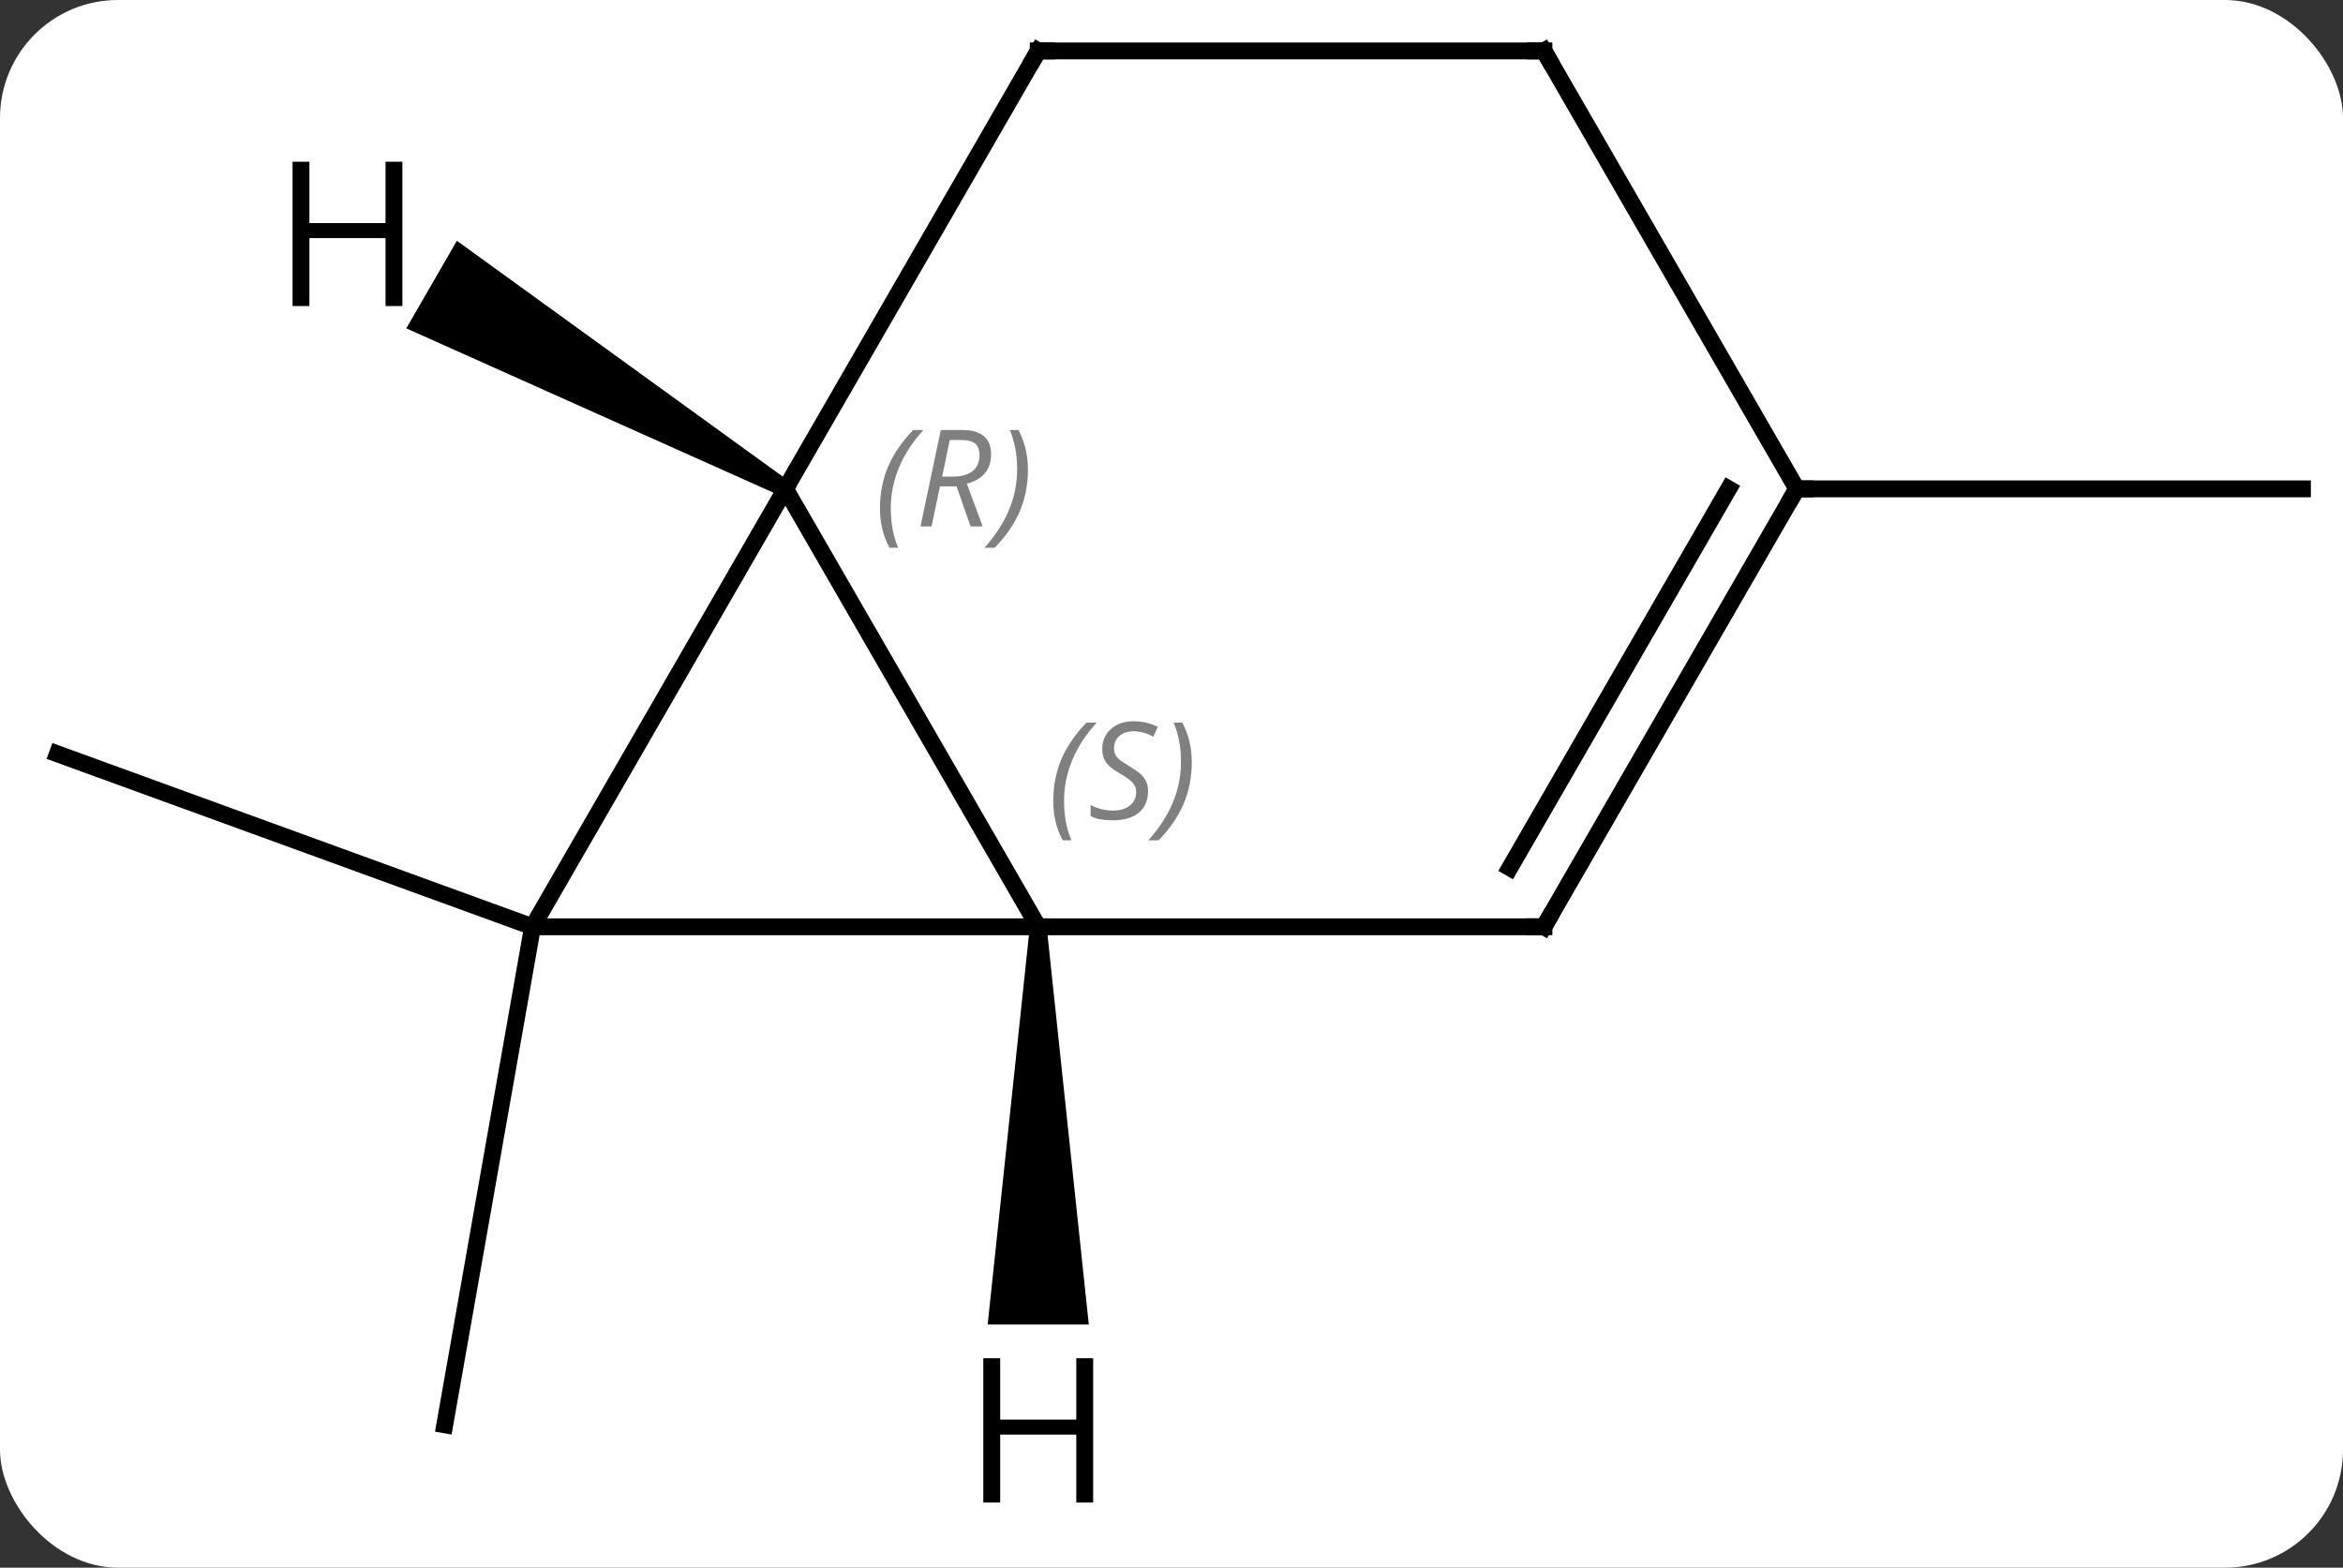 <svg width="139" viewBox="0 0 139 93" style="fill-opacity:1; color-rendering:auto; color-interpolation:auto; text-rendering:auto; stroke:black; stroke-linecap:square; stroke-miterlimit:10; shape-rendering:auto; stroke-opacity:1; fill:black; stroke-dasharray:none; font-weight:normal; stroke-width:1; font-family:'Open Sans'; font-style:normal; stroke-linejoin:miter; font-size:12; stroke-dashoffset:0; image-rendering:auto;" height="93" class="cas-substance-image" xmlns:xlink="http://www.w3.org/1999/xlink" xmlns="http://www.w3.org/2000/svg"><rect x="0" y="0" width="139" height="93" fill="#333333" stroke="none"/><svg class="cas-substance-single-component"><rect y="0" x="0" width="139" stroke="none" ry="7" rx="7" height="93" fill="white" class="cas-substance-group"/><svg y="0" x="0" width="139" viewBox="0 0 139 93" style="fill:black;" height="93" class="cas-substance-single-component-image"><svg><g><g transform="translate(70,44)" style="text-rendering:geometricPrecision; color-rendering:optimizeQuality; color-interpolation:linearRGB; stroke-linecap:butt; image-rendering:optimizeQuality;"><line y2="10.98" y1="40.524" x2="-38.406" x1="-43.614" style="fill:none;"/><line y2="10.98" y1="0.72" x2="-38.406" x1="-66.594" style="fill:none;"/><line y2="-15" y1="-15" x2="36.594" x1="66.594" style="fill:none;"/><line y2="10.98" y1="-15" x2="-8.406" x1="-23.406" style="fill:none;"/><line y2="10.98" y1="-15" x2="-38.406" x1="-23.406" style="fill:none;"/><line y2="-40.98" y1="-15" x2="-8.406" x1="-23.406" style="fill:none;"/><line y2="10.98" y1="10.98" x2="-38.406" x1="-8.406" style="fill:none;"/><line y2="10.98" y1="10.98" x2="21.594" x1="-8.406" style="fill:none;"/><line y2="-40.98" y1="-40.98" x2="21.594" x1="-8.406" style="fill:none;"/><line y2="-15" y1="10.98" x2="36.594" x1="21.594" style="fill:none;"/><line y2="-15" y1="7.48" x2="32.553" x1="19.573" style="fill:none;"/><line y2="-15" y1="-40.98" x2="36.594" x1="21.594" style="fill:none;"/><path style="stroke:none;" d="M-23.156 -15.433 L-23.656 -14.567 L-45.896 -24.521 L-42.896 -29.717 Z"/><path style="stroke:none;" d="M-8.906 10.98 L-7.906 10.98 L-5.406 34.574 L-11.406 34.574 Z"/></g><g transform="translate(70,44)" style="font-size:8.4px; fill:gray; text-rendering:geometricPrecision; image-rendering:optimizeQuality; color-rendering:optimizeQuality; font-family:'Open Sans'; font-style:italic; stroke:gray; color-interpolation:linearRGB;"><path style="stroke:none;" d="M-17.795 -13.836 Q-17.795 -15.164 -17.326 -16.289 Q-16.857 -17.414 -15.826 -18.492 L-15.216 -18.492 Q-16.185 -17.43 -16.67 -16.258 Q-17.154 -15.086 -17.154 -13.852 Q-17.154 -12.523 -16.716 -11.508 L-17.232 -11.508 Q-17.795 -12.539 -17.795 -13.836 ZM-14.235 -15.148 L-14.735 -12.773 L-15.391 -12.773 L-14.188 -18.492 L-12.938 -18.492 Q-11.203 -18.492 -11.203 -17.055 Q-11.203 -15.695 -12.641 -15.305 L-11.703 -12.773 L-12.422 -12.773 L-13.25 -15.148 L-14.235 -15.148 ZM-13.656 -17.898 Q-14.047 -15.977 -14.11 -15.727 L-13.453 -15.727 Q-12.703 -15.727 -12.297 -16.055 Q-11.891 -16.383 -11.891 -17.008 Q-11.891 -17.477 -12.149 -17.688 Q-12.406 -17.898 -13 -17.898 L-13.656 -17.898 ZM-9.017 -16.148 Q-9.017 -14.82 -9.494 -13.688 Q-9.97 -12.555 -10.986 -11.508 L-11.595 -11.508 Q-9.658 -13.664 -9.658 -16.148 Q-9.658 -17.477 -10.095 -18.492 L-9.58 -18.492 Q-9.017 -17.43 -9.017 -16.148 Z"/><path style="stroke:none;" d="M-7.515 3.523 Q-7.515 2.195 -7.046 1.07 Q-6.577 -0.055 -5.546 -1.133 L-4.936 -1.133 Q-5.905 -0.071 -6.39 1.101 Q-6.874 2.273 -6.874 3.507 Q-6.874 4.835 -6.436 5.851 L-6.952 5.851 Q-7.515 4.82 -7.515 3.523 ZM-1.892 2.929 Q-1.892 3.757 -2.439 4.21 Q-2.986 4.663 -3.986 4.663 Q-4.392 4.663 -4.705 4.609 Q-5.017 4.554 -5.298 4.413 L-5.298 3.757 Q-4.673 4.085 -3.97 4.085 Q-3.345 4.085 -2.97 3.788 Q-2.595 3.492 -2.595 2.976 Q-2.595 2.663 -2.798 2.437 Q-3.001 2.21 -3.564 1.882 Q-4.158 1.554 -4.384 1.226 Q-4.611 0.898 -4.611 0.445 Q-4.611 -0.29 -4.095 -0.751 Q-3.579 -1.212 -2.736 -1.212 Q-2.361 -1.212 -2.025 -1.133 Q-1.689 -1.055 -1.314 -0.883 L-1.579 -0.29 Q-1.829 -0.446 -2.15 -0.532 Q-2.47 -0.618 -2.736 -0.618 Q-3.267 -0.618 -3.587 -0.344 Q-3.908 -0.071 -3.908 0.398 Q-3.908 0.601 -3.837 0.749 Q-3.767 0.898 -3.626 1.031 Q-3.486 1.163 -3.064 1.413 Q-2.501 1.757 -2.298 1.952 Q-2.095 2.148 -1.994 2.382 Q-1.892 2.617 -1.892 2.929 ZM0.703 1.21 Q0.703 2.538 0.226 3.671 Q-0.251 4.804 -1.266 5.851 L-1.876 5.851 Q0.062 3.695 0.062 1.21 Q0.062 -0.118 -0.376 -1.133 L0.14 -1.133 Q0.703 -0.071 0.703 1.21 Z"/></g><g transform="translate(70,44)" style="stroke-linecap:butt; font-size:8.4px; text-rendering:geometricPrecision; image-rendering:optimizeQuality; color-rendering:optimizeQuality; font-family:'Open Sans'; font-style:italic; color-interpolation:linearRGB; stroke-miterlimit:5;"><path style="fill:none;" d="M-8.656 -40.547 L-8.406 -40.98 L-7.906 -40.98"/><path style="fill:none;" d="M21.094 10.98 L21.594 10.98 L21.844 10.547"/><path style="fill:none;" d="M21.094 -40.98 L21.594 -40.98 L21.844 -40.547"/><path style="fill:none;" d="M36.344 -14.567 L36.594 -15 L37.094 -15"/><path style="stroke:none;" d="M-46.128 -25.844 L-47.128 -25.844 L-47.128 -29.875 L-51.644 -29.875 L-51.644 -25.844 L-52.644 -25.844 L-52.644 -34.406 L-51.644 -34.406 L-51.644 -30.766 L-47.128 -30.766 L-47.128 -34.406 L-46.128 -34.406 L-46.128 -25.844 Z"/><path style="stroke:none;" d="M-5.148 45.136 L-6.148 45.136 L-6.148 41.105 L-10.664 41.105 L-10.664 45.136 L-11.664 45.136 L-11.664 36.574 L-10.664 36.574 L-10.664 40.214 L-6.148 40.214 L-6.148 36.574 L-5.148 36.574 L-5.148 45.136 Z"/></g></g></svg></svg></svg></svg>
